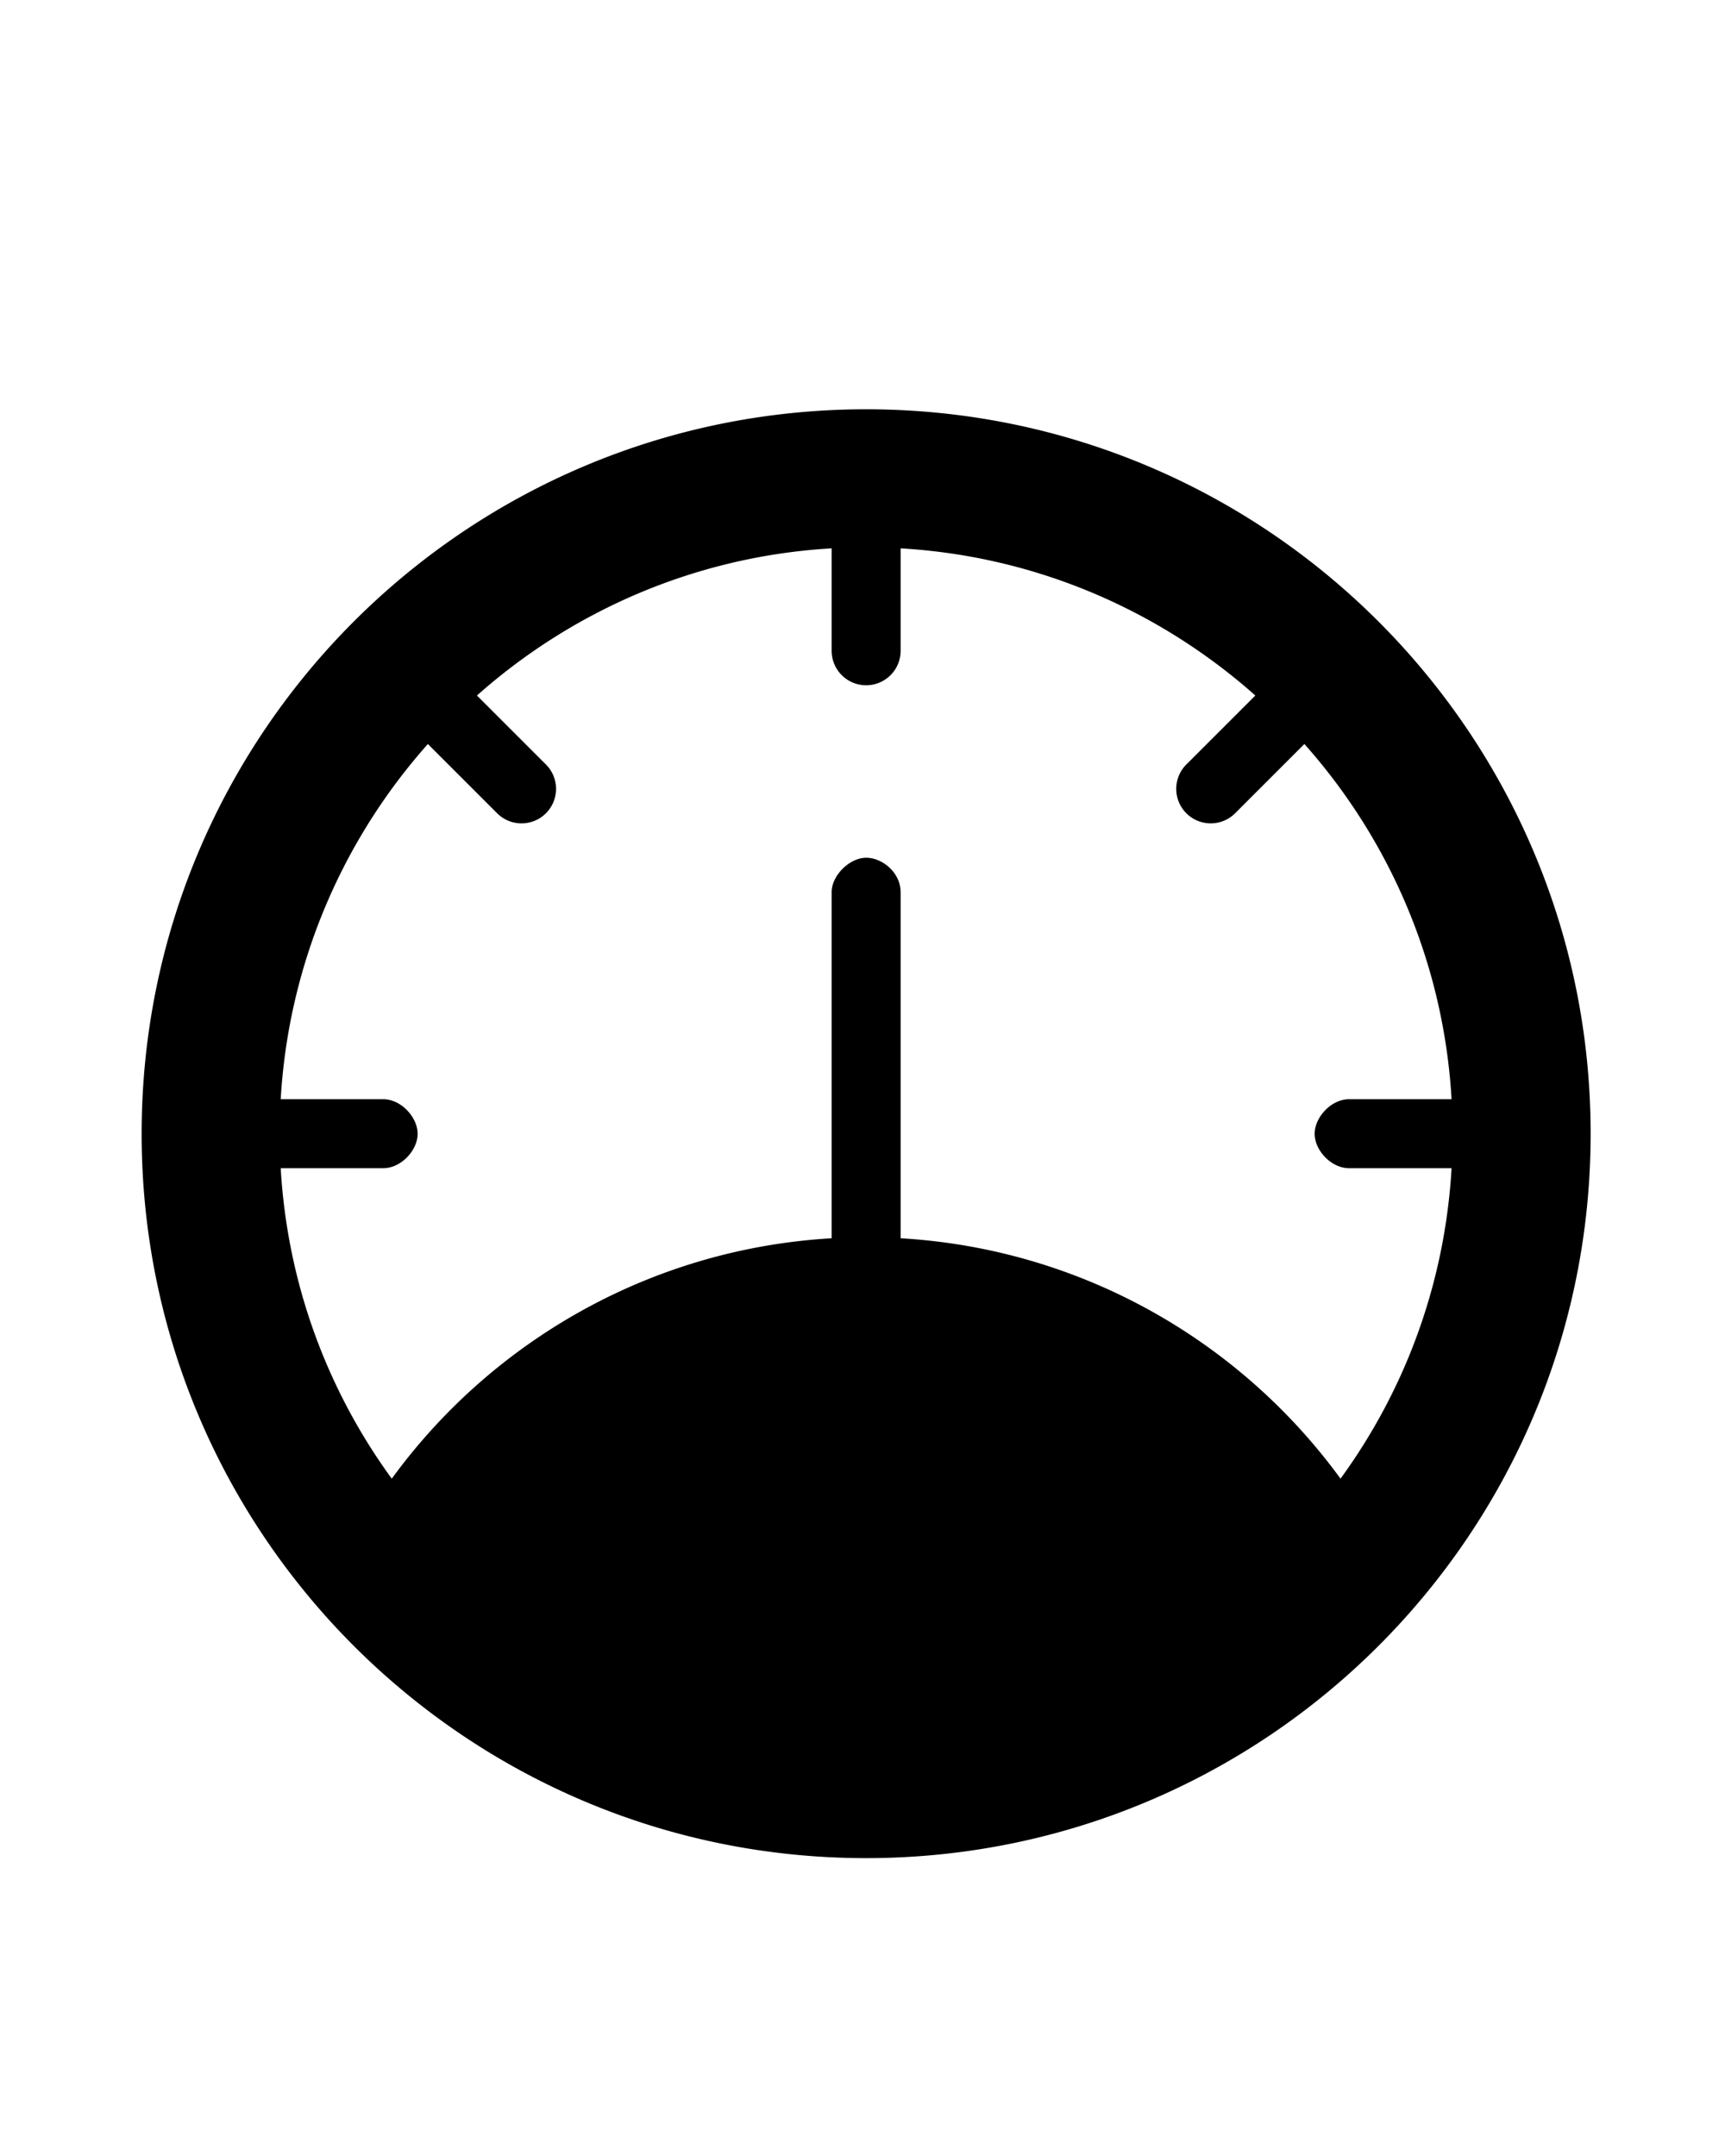 <?xml version="1.0" encoding="utf-8"?>
<svg xmlns="http://www.w3.org/2000/svg" version="1.1" x="0px" y="0px" viewBox="0 0 100 125">
  <g transform="matrix(1, 0, 0, 1, 0.211, -936.632)">
    <path style="opacity:1;fill:#000000;stroke:none" d="M 50 8 C 26.804 8 8 26.804 8 50 C 8 73.196 26.804 92 50 92 C 73.196 92 92 73.196 92 50 C 92 26.804 73.196 8 50 8 z M 48 16.062 L 48 22 A 2 2 0 1 0 52 22 L 52 16.062 C 59.874 16.52 67.025 19.676 72.562 24.594 L 68.594 28.562 A 2 2 0 1 0 71.406 31.406 L 75.406 27.406 C 80.333 32.946 83.48 40.118 83.938 48 L 78 48 C 76.943 48 76.003 49.06 76 50 C 75.997 50.946 76.943 52 78 52 L 83.938 52 C 83.55 58.71 81.224 64.889 77.5 70 C 71.687 62.022 62.474 56.673 52 56.062 L 52 36 C 52 34.865 50.943 34 50 34 C 49.057 34 48 35.011 48 36 L 48 56.062 C 37.526 56.673 28.313 62.022 22.5 70 C 18.776 64.889 16.45 58.71 16.062 52 L 22 52 C 23.057 52 24.003 50.946 24 50 C 23.997 49.06 23.057 48 22 48 L 16.062 48 C 16.52 40.118 19.667 32.946 24.594 27.406 L 28.594 31.406 A 2 2 0 1 0 31.406 28.562 L 27.438 24.594 C 32.975 19.676 40.126 16.52 48 16.062 z " transform="translate(0,952.362)"/>
  </g>
</svg>